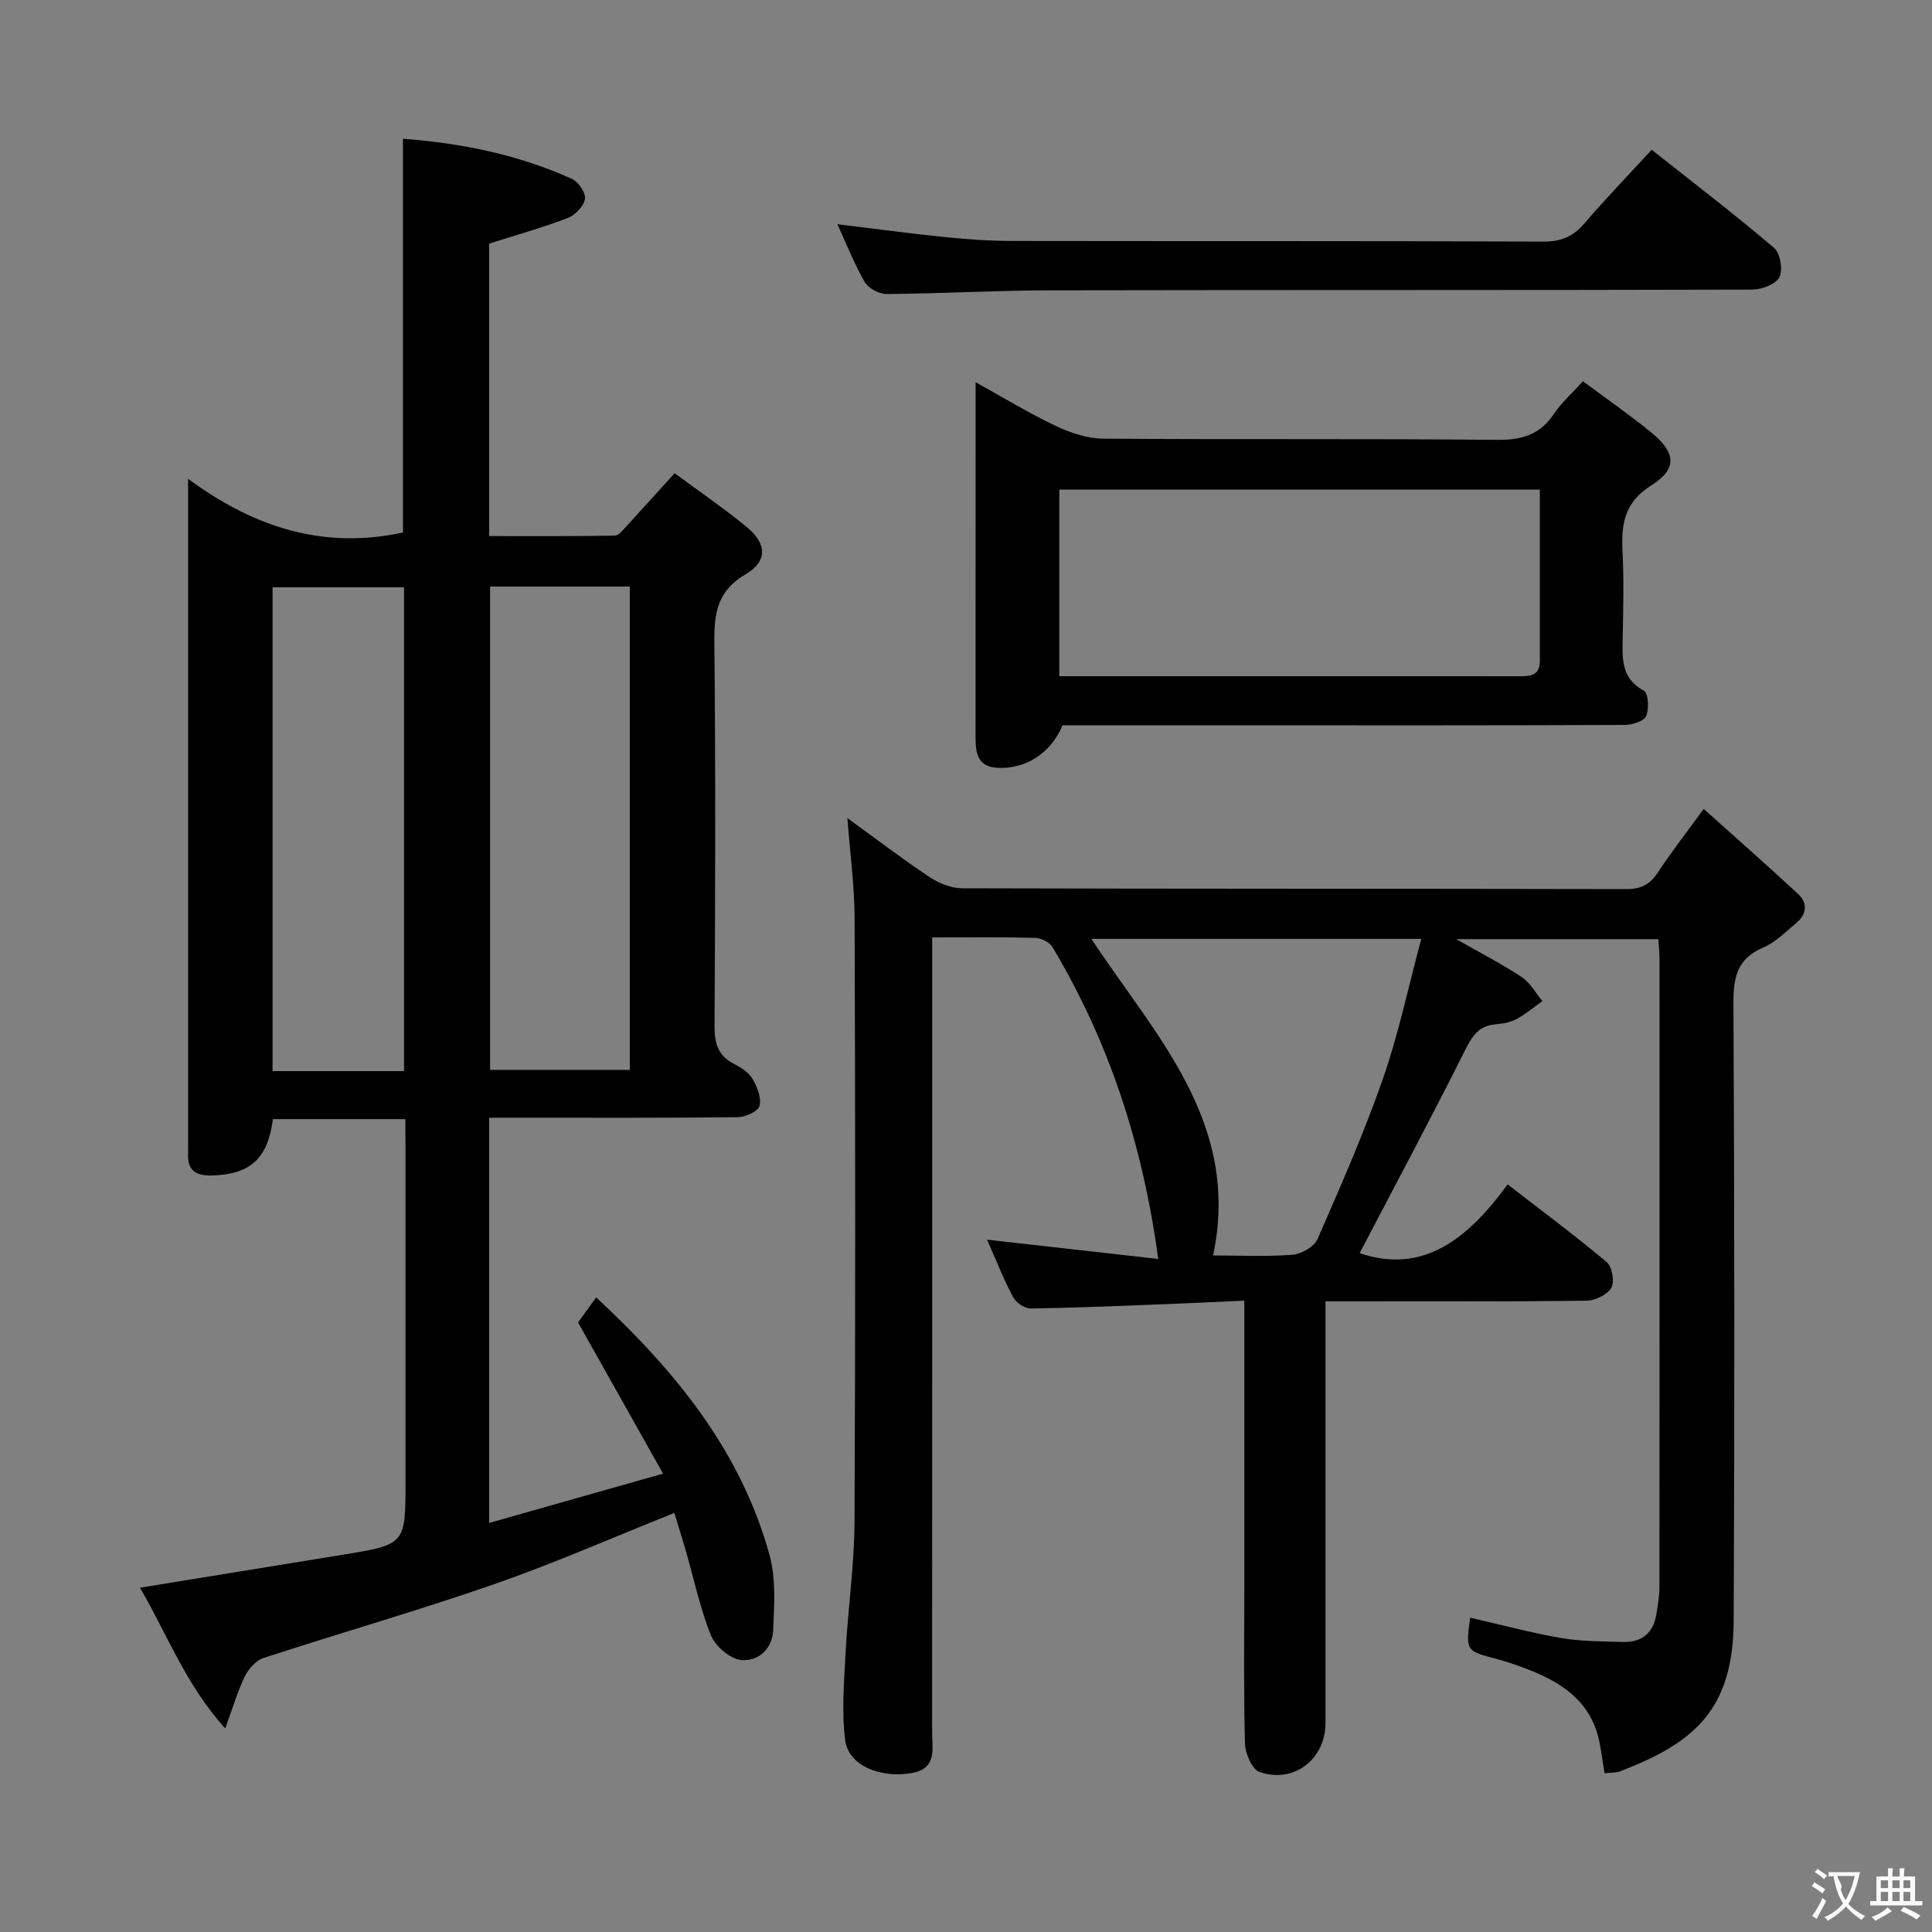 <svg enable-background="new 0 0 400 400" viewBox="0 0 400 400" xmlns="http://www.w3.org/2000/svg"><rect x="0" y="0" width="400" height="400" fill="#808080" stroke="none"/><g fill="#010000"><path d="m83.93 231.7c-9.61 0-18.54 0-27.43 0-1.05 8.2-4.68 11.43-12.58 11.67-3.25.1-5.17-.97-4.98-4.52.03-.5 0-1 0-1.5 0-44.49 0-88.99 0-133.48 0-1.11 0-2.21 0-4.74 13.79 10.17 28.14 14.65 44.49 11.12 0-26.68 0-53.86 0-81.53 12.1.93 23.86 3.28 34.97 8.31 1.34.61 2.91 2.9 2.71 4.16-.24 1.5-2.02 3.35-3.55 3.94-5.23 2-10.64 3.51-16.28 5.31v60.55c8.78 0 17.38.05 25.99-.09.81-.01 1.69-1.14 2.38-1.89 3.25-3.53 6.45-7.1 10.02-11.04 5.21 3.86 10.3 7.32 15.02 11.22 4.09 3.38 4.24 7.04-.32 9.71-5.86 3.43-6.53 8.03-6.47 14.07.27 26.49.18 52.99.04 79.49-.02 3.53.71 6.08 3.97 7.77 1.45.76 3.06 1.75 3.86 3.09.98 1.65 1.89 3.93 1.49 5.63-.26 1.11-2.89 2.33-4.46 2.35-15.33.18-30.66.11-45.99.11-1.78 0-3.56 0-5.53 0v83.9c11.78-3.34 23.18-6.57 36-10.21-6.01-10.69-11.64-20.7-17.6-31.3.86-1.19 2.18-3.03 3.75-5.19 16.35 15.18 29.95 31.76 35.89 53.33 1.36 4.93.98 10.45.75 15.68-.16 3.77-3.19 6.47-6.67 6.06-2.3-.27-5.3-2.85-6.21-5.11-2.28-5.65-3.53-11.72-5.23-17.61-.73-2.54-1.54-5.06-2.35-7.72-12.58 5.02-24.72 10.37-37.21 14.72-15.81 5.5-31.92 10.11-47.84 15.31-1.55.51-3.09 2.21-3.84 3.74-1.51 3.09-2.47 6.44-4.09 10.84-8.24-9.13-12.05-19.58-17.65-29.13 14.28-2.32 28.11-4.56 41.94-6.82 13.04-2.13 13.04-2.14 13.04-15.24 0-23 0-45.99 0-68.99-.03-1.82-.03-3.64-.03-5.97zm17.54-110.26v100.07h28.92c0-33.62 0-66.82 0-100.07-9.86 0-19.29 0-28.92 0zm-17.82 100.32c0-33.65 0-66.83 0-100.17-9.3 0-18.32 0-27.22 0v100.17z"/><path d="m204.36 256.66c11.88 1.34 23.35 2.63 35.44 3.99-3.22-23.77-10.2-44.98-21.9-64.57-.61-1.02-2.35-1.88-3.58-1.91-6.82-.18-13.65-.09-21.32-.09v5.9c0 52.83.01 105.66-.02 158.49 0 3.5 1.14 7.71-4.27 8.63-6.49 1.11-13.06-1.59-13.72-6.78-.76-6-.23-12.21.09-18.3.48-8.95 1.79-17.88 1.84-26.83.2-41.66.16-83.33.02-124.99-.02-6.75-.95-13.49-1.5-20.82 5.76 4.17 11.25 8.36 16.99 12.19 1.93 1.29 4.48 2.33 6.75 2.34 45.83.13 91.66.07 137.49.17 3.02.01 4.9-.91 6.54-3.4 2.72-4.13 5.77-8.04 9.52-13.2 6.86 6.15 13.29 11.8 19.56 17.62 2.07 1.93 1.75 4.24-.44 6.04-2.18 1.79-4.25 3.97-6.77 5.03-5.33 2.25-6.21 6.04-6.19 11.38.21 42.66.25 85.33.05 127.99-.09 18.39-8.11 25.3-23.51 31.19-.88.34-1.93.25-3.22.4-.56-3.04-.77-6.06-1.7-8.83-2.11-6.34-7.18-9.8-13.06-12.22-2.45-1.01-4.96-1.91-7.52-2.59-6.45-1.7-6.46-1.64-5.56-8.57 6.26 1.43 12.48 3.11 18.79 4.2 4.23.73 8.6.72 12.92.83 3.89.1 6.26-1.91 6.87-5.81.28-1.8.61-3.62.62-5.43.03-43.33.03-86.66.02-129.99 0-1.31-.15-2.62-.25-4.28-13.77 0-27.34 0-41.84 0 4.93 2.81 9.39 5.1 13.55 7.85 1.76 1.16 2.88 3.28 4.29 4.97-1.77 1.26-3.45 2.7-5.35 3.72-1.27.68-2.85.97-4.32 1.09-3.41.29-4.81 2.29-6.29 5.26-7.11 14.21-14.61 28.22-21.88 42.12 13.31 4.54 22.6-3.24 30.64-14.23 7.25 5.61 14.05 10.65 20.51 16.09 1.12.95 1.67 4.08.95 5.32-.82 1.43-3.33 2.64-5.12 2.67-16 .2-32 .12-47.99.12-1.79 0-3.58 0-6.06 0v6.37c0 27 .01 54 0 80.99 0 7.46-6.59 12.57-13.68 10.08-1.54-.54-2.93-3.82-2.99-5.87-.3-10.82-.14-21.66-.14-32.49 0-17.67 0-35.33 0-53 0-1.79 0-3.58 0-6.22-5.65.26-10.72.51-15.8.71-9.48.36-18.95.78-28.43.92-1.23.02-3.04-1.21-3.64-2.36-2.03-3.82-3.61-7.85-5.39-11.89zm46.8 3.27c5.58 0 11.04.28 16.45-.15 1.84-.15 4.47-1.65 5.16-3.23 4.79-10.94 9.61-21.91 13.54-33.17 3.24-9.29 5.26-19 7.95-29-23.46 0-45.65 0-68.3 0 13.25 20.12 31.01 38.01 25.2 65.55z"/><path d="m327.73 78.93c4.77 3.55 9.53 6.86 14.02 10.5 5.22 4.23 5.64 7.59.15 11.05-5.68 3.58-6.26 8.12-5.97 13.83.3 5.82.14 11.66.04 17.49-.07 4.35-.47 8.57 4.37 11.21.93.51 1.13 3.8.47 5.27-.48 1.08-2.92 1.8-4.49 1.81-25.33.11-50.65.08-75.98.08-13.49 0-26.97 0-40.35 0-2.4 5.78-7.74 9.19-13.62 8.79-4.14-.28-4.39-3.29-4.39-6.47.01-21.16.01-42.32.01-63.48 0-2.98 0-5.95 0-9.87 5.95 3.29 11.15 6.47 16.63 9.06 3.03 1.43 6.53 2.6 9.82 2.62 27.16.21 54.32-.03 81.48.25 5.15.05 8.9-1.04 11.8-5.38 1.56-2.33 3.73-4.23 6.01-6.76zm-8.92 22.44c-33.48 0-66.47 0-99.49 0v38.63h5.59 55.42c11.32 0 22.63-.01 33.95.01 2.26 0 4.53.07 4.53-3.14 0-11.77 0-23.55 0-35.5z"/><path d="m341.97 31.01c8.79 6.96 17.23 13.42 25.32 20.3 1.29 1.1 1.88 4.55 1.12 6.07-.74 1.47-3.65 2.57-5.61 2.58-48.46.14-96.92.05-145.37.15-11.3.02-22.6.68-33.9.76-1.54.01-3.75-1.19-4.51-2.5-2.15-3.71-3.72-7.75-5.64-11.95 7.69.93 14.99 1.93 22.31 2.67 4.62.47 9.28.79 13.93.8 36.63.06 73.27-.02 109.9.13 3.69.02 6.19-1.04 8.55-3.8 4.3-5.04 8.94-9.82 13.9-15.21z"/></g><path d="m377.9 391.2c-.2.3-.4.5-.6.8-.7-.6-1.4-1-2.2-1.5.2-.3.4-.5.5-.8.6.4 1.4.8 2.3 1.5zm-1.8 6.1c-.2-.2-.5-.4-.9-.6.4-.6.8-1.2 1.2-1.9s.7-1.3.9-1.9c.3.3.5.5.8.7-.7 1.3-1.4 2.6-2 3.7zm2.2-9c-.3.3-.5.5-.6.8-.6-.6-1.3-1.1-2-1.5.3-.3.5-.5.6-.7.6.5 1.3.9 2 1.4zm.3.2v-.9h2 4.5c-.3 1.3-.6 2.5-1 3.6s-.9 2.1-1.4 3c.4.5 1 1 1.6 1.4s1.2.8 1.9 1.1c-.3.2-.5.4-.8.8-.4-.3-1-.7-1.6-1.2s-1.2-1.1-1.6-1.6c-.5.6-1.1 1.1-1.7 1.6s-1.4.9-2.1 1.4c-.1-.3-.3-.5-.7-.8.6-.2 1.2-.5 1.9-1s1.4-1.1 2-1.8c-.5-.8-.9-1.6-1.2-2.5s-.6-2-.8-3.2c-.4.1-.7.1-1 .1zm2.5 2.7c.3 1 .7 1.7 1 2.2.3-.5.6-1.1 1-2s.6-1.9.9-3h-3.2-.4c.1.9 1.3 1.8.7 2.8z" fill="#fbfafa"/><path d="m396.5 388.5v1.5 3.6h1.5v.9c-.4 0-1 0-1.7 0h-7.9c-.5 0-.9 0-1.2 0v-.9h1.3v-3.5c0-.7 0-1.2 0-1.6h2.4c0-.8 0-1.4 0-1.7h1c0 .3-.1.8-.1 1.7h1.5c0-.8 0-1.4 0-1.7h1c0 .3-.1.9-.1 1.7zm-8.2 9.2c-.2-.3-.5-.5-.8-.8.8-.3 1.4-.6 1.9-.9s1-.7 1.4-1.1c.3.3.6.5.9.8-1.6 1-2.8 1.6-3.4 2zm2.6-6.8v-1.6h-1.5v1.6zm0 2.7v-1.9h-1.5v1.9zm2.4-2.7v-1.6h-1.5v1.6zm0 2.7v-1.9h-1.5v1.9zm.2 2 .7-.8c.4.2.9.5 1.6.8s1.3.7 1.8 1c-.3.3-.5.5-.8.8-.4-.3-1.5-1-3.3-1.8zm2-4.7v-1.6h-1.4v1.6zm0 2.7v-1.9h-1.4v1.9z" fill="#fbfafa"/></svg>